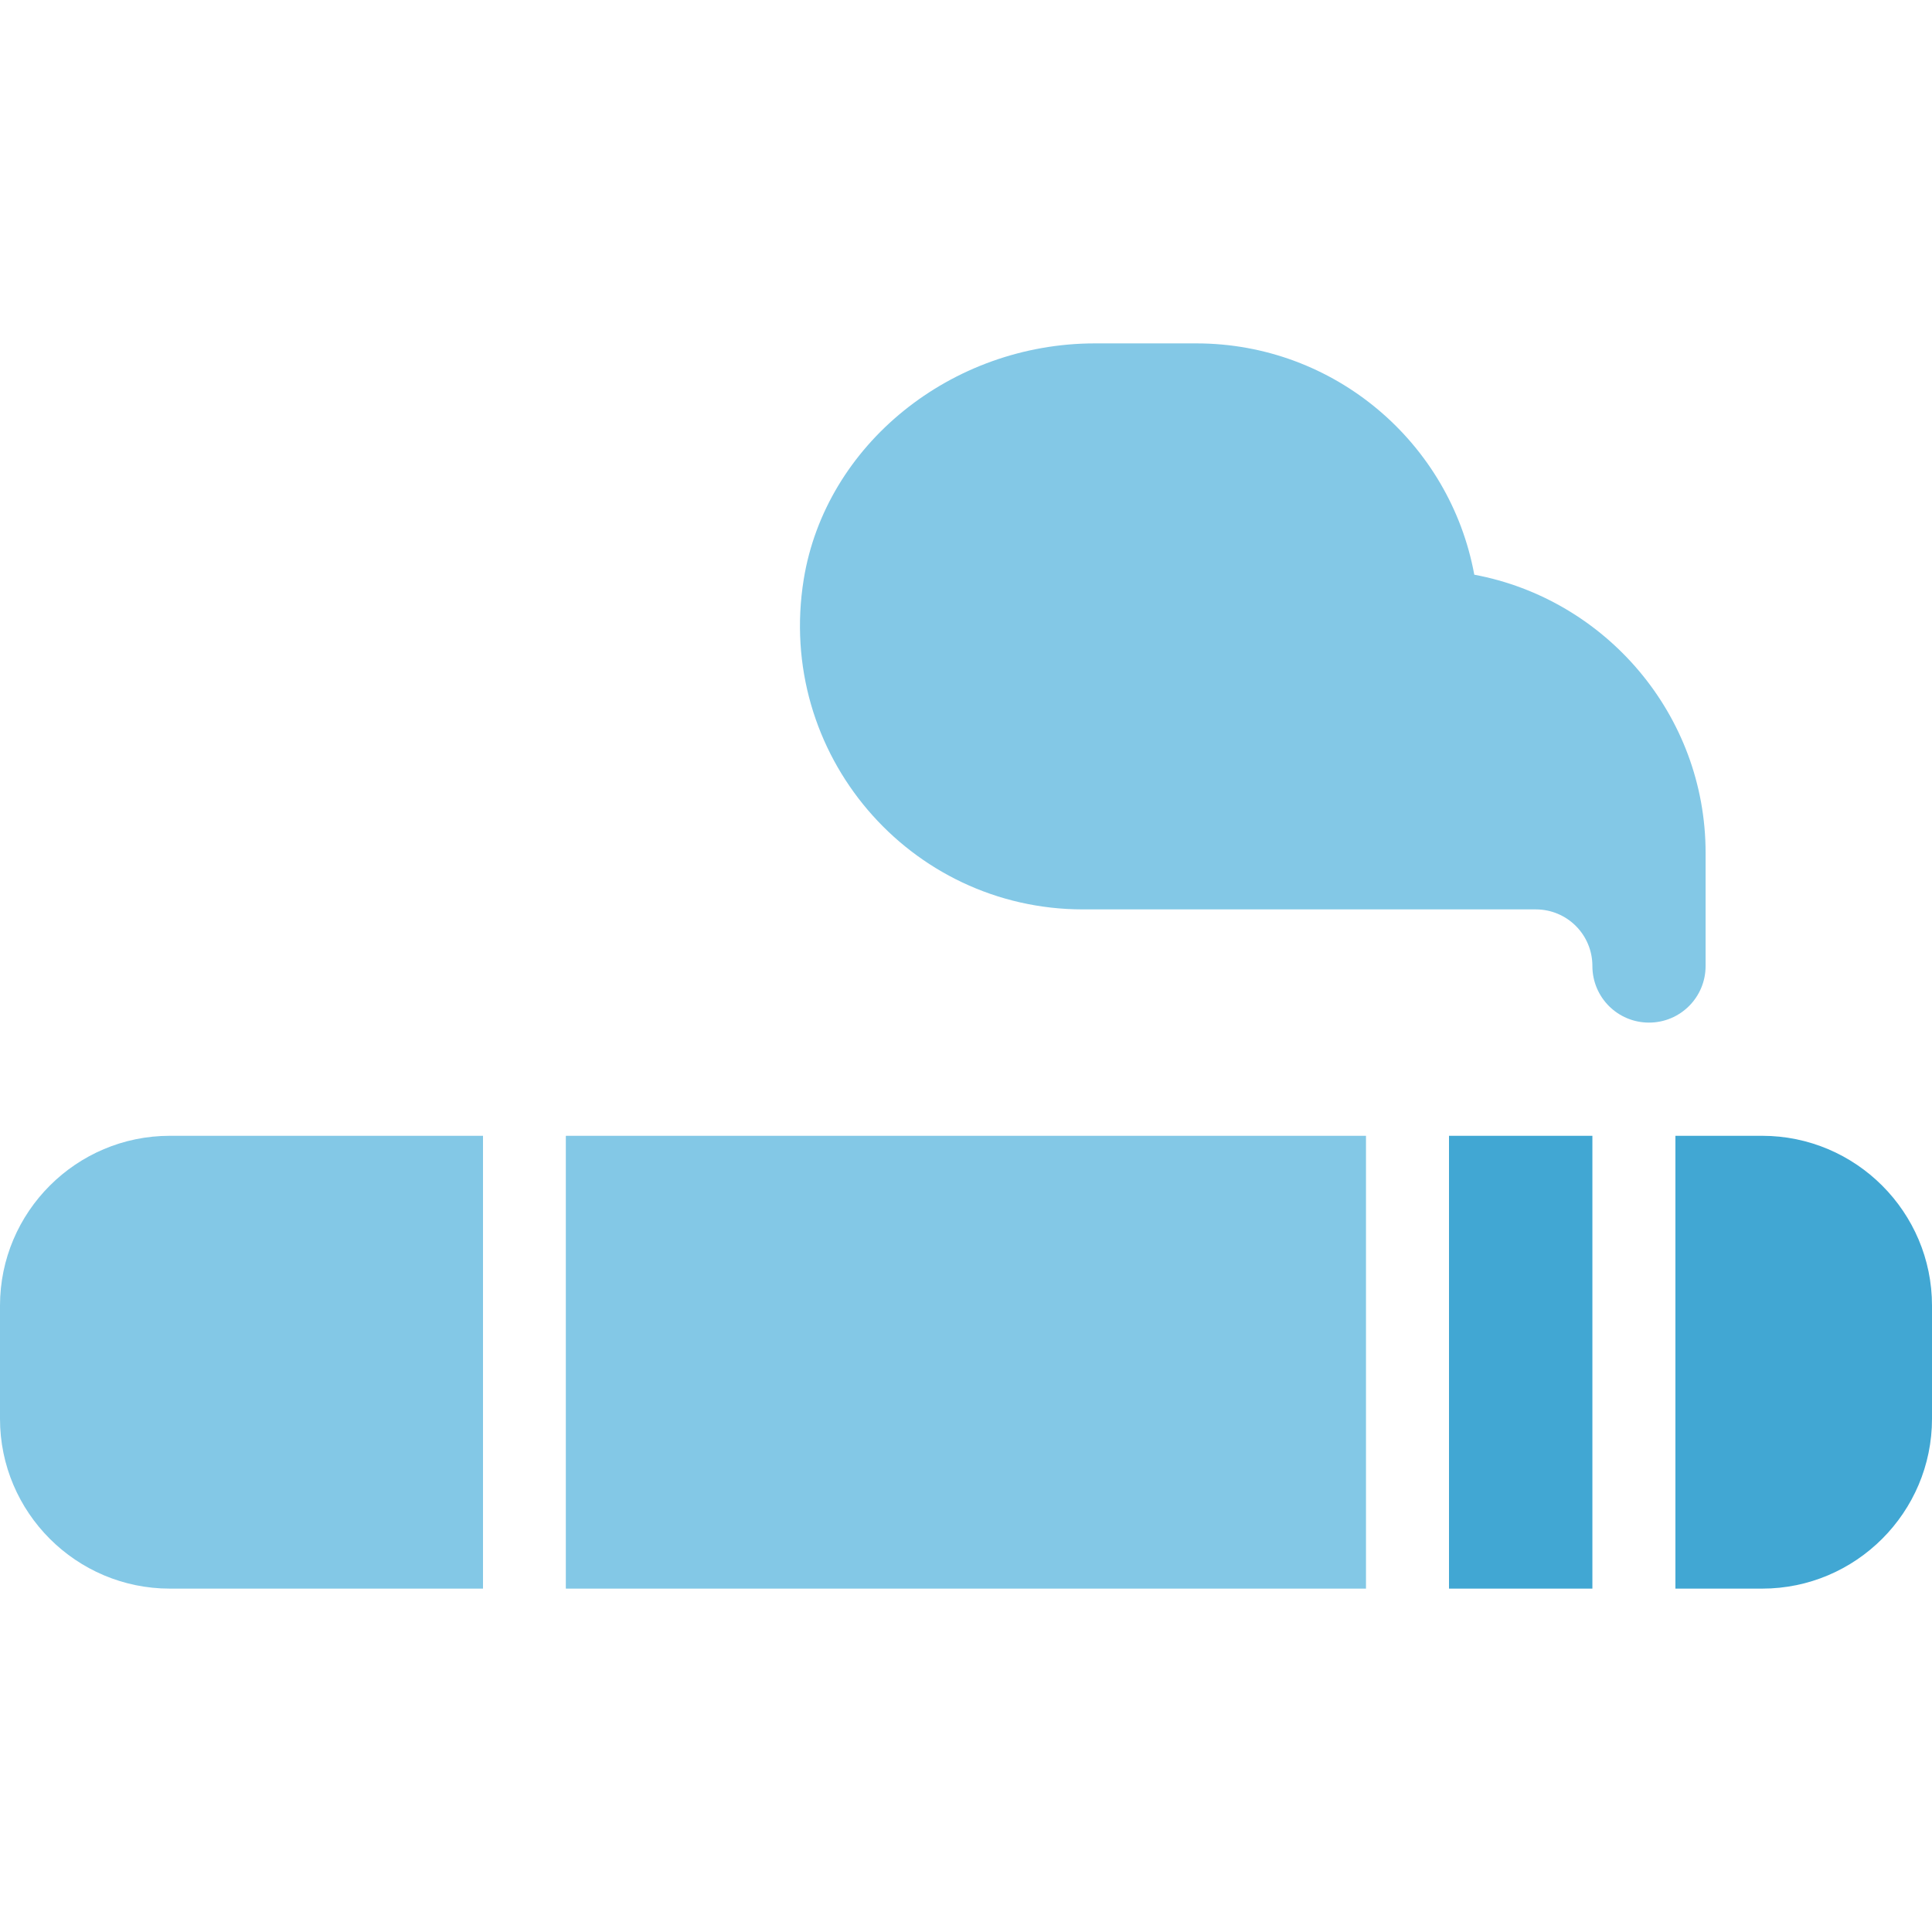 <?xml version="1.0" encoding="utf-8"?>
<!-- Generator: Adobe Illustrator 19.2.1, SVG Export Plug-In . SVG Version: 6.00 Build 0)  -->
<svg version="1.1" id="Layer_1" xmlns="http://www.w3.org/2000/svg" xmlns:xlink="http://www.w3.org/1999/xlink" x="0px" y="0px"
	 viewBox="0 0 512 512" style="enable-background:new 0 0 512 512;" xml:space="preserve">
<style type="text/css">
	.st0{fill:#83C8E6;}
	.st1{fill:#41A7D3;}
</style>
<path class="st0" d="M437,271c-8.3,0-15-6.7-15-15c0-8.3-6.7-15-15-15H287c-45.9,0-81.5-41.1-74-87.5c5.8-35.6,39-62.5,77.2-62.5
	H317c36.7,0,67.3,26.4,73.7,61.3c34.8,6.5,61.3,37.1,61.3,73.7v30C452,264.3,445.3,271,437,271z"/>
<g>
	<path class="st0" d="M128,301H45c-24.8,0-45,20.2-45,45v15v15c0,24.8,20.2,45,45,45h83V301z"/>
	<polygon class="st0" points="150,301 150,421 181,391 181,361 181,331 	"/>
</g>
<g>
	<polygon class="st0" points="362,301 150,301 150,361 150,421 362,421 	"/>
</g>
<path class="st1" d="M467,301h-23v120h23c24.8,0,45-20.2,45-45v-15v-15C512,321.2,491.8,301,467,301z"/>
<g>
	<rect x="384" y="301" class="st1" width="38" height="120"/>
</g>
</svg>
